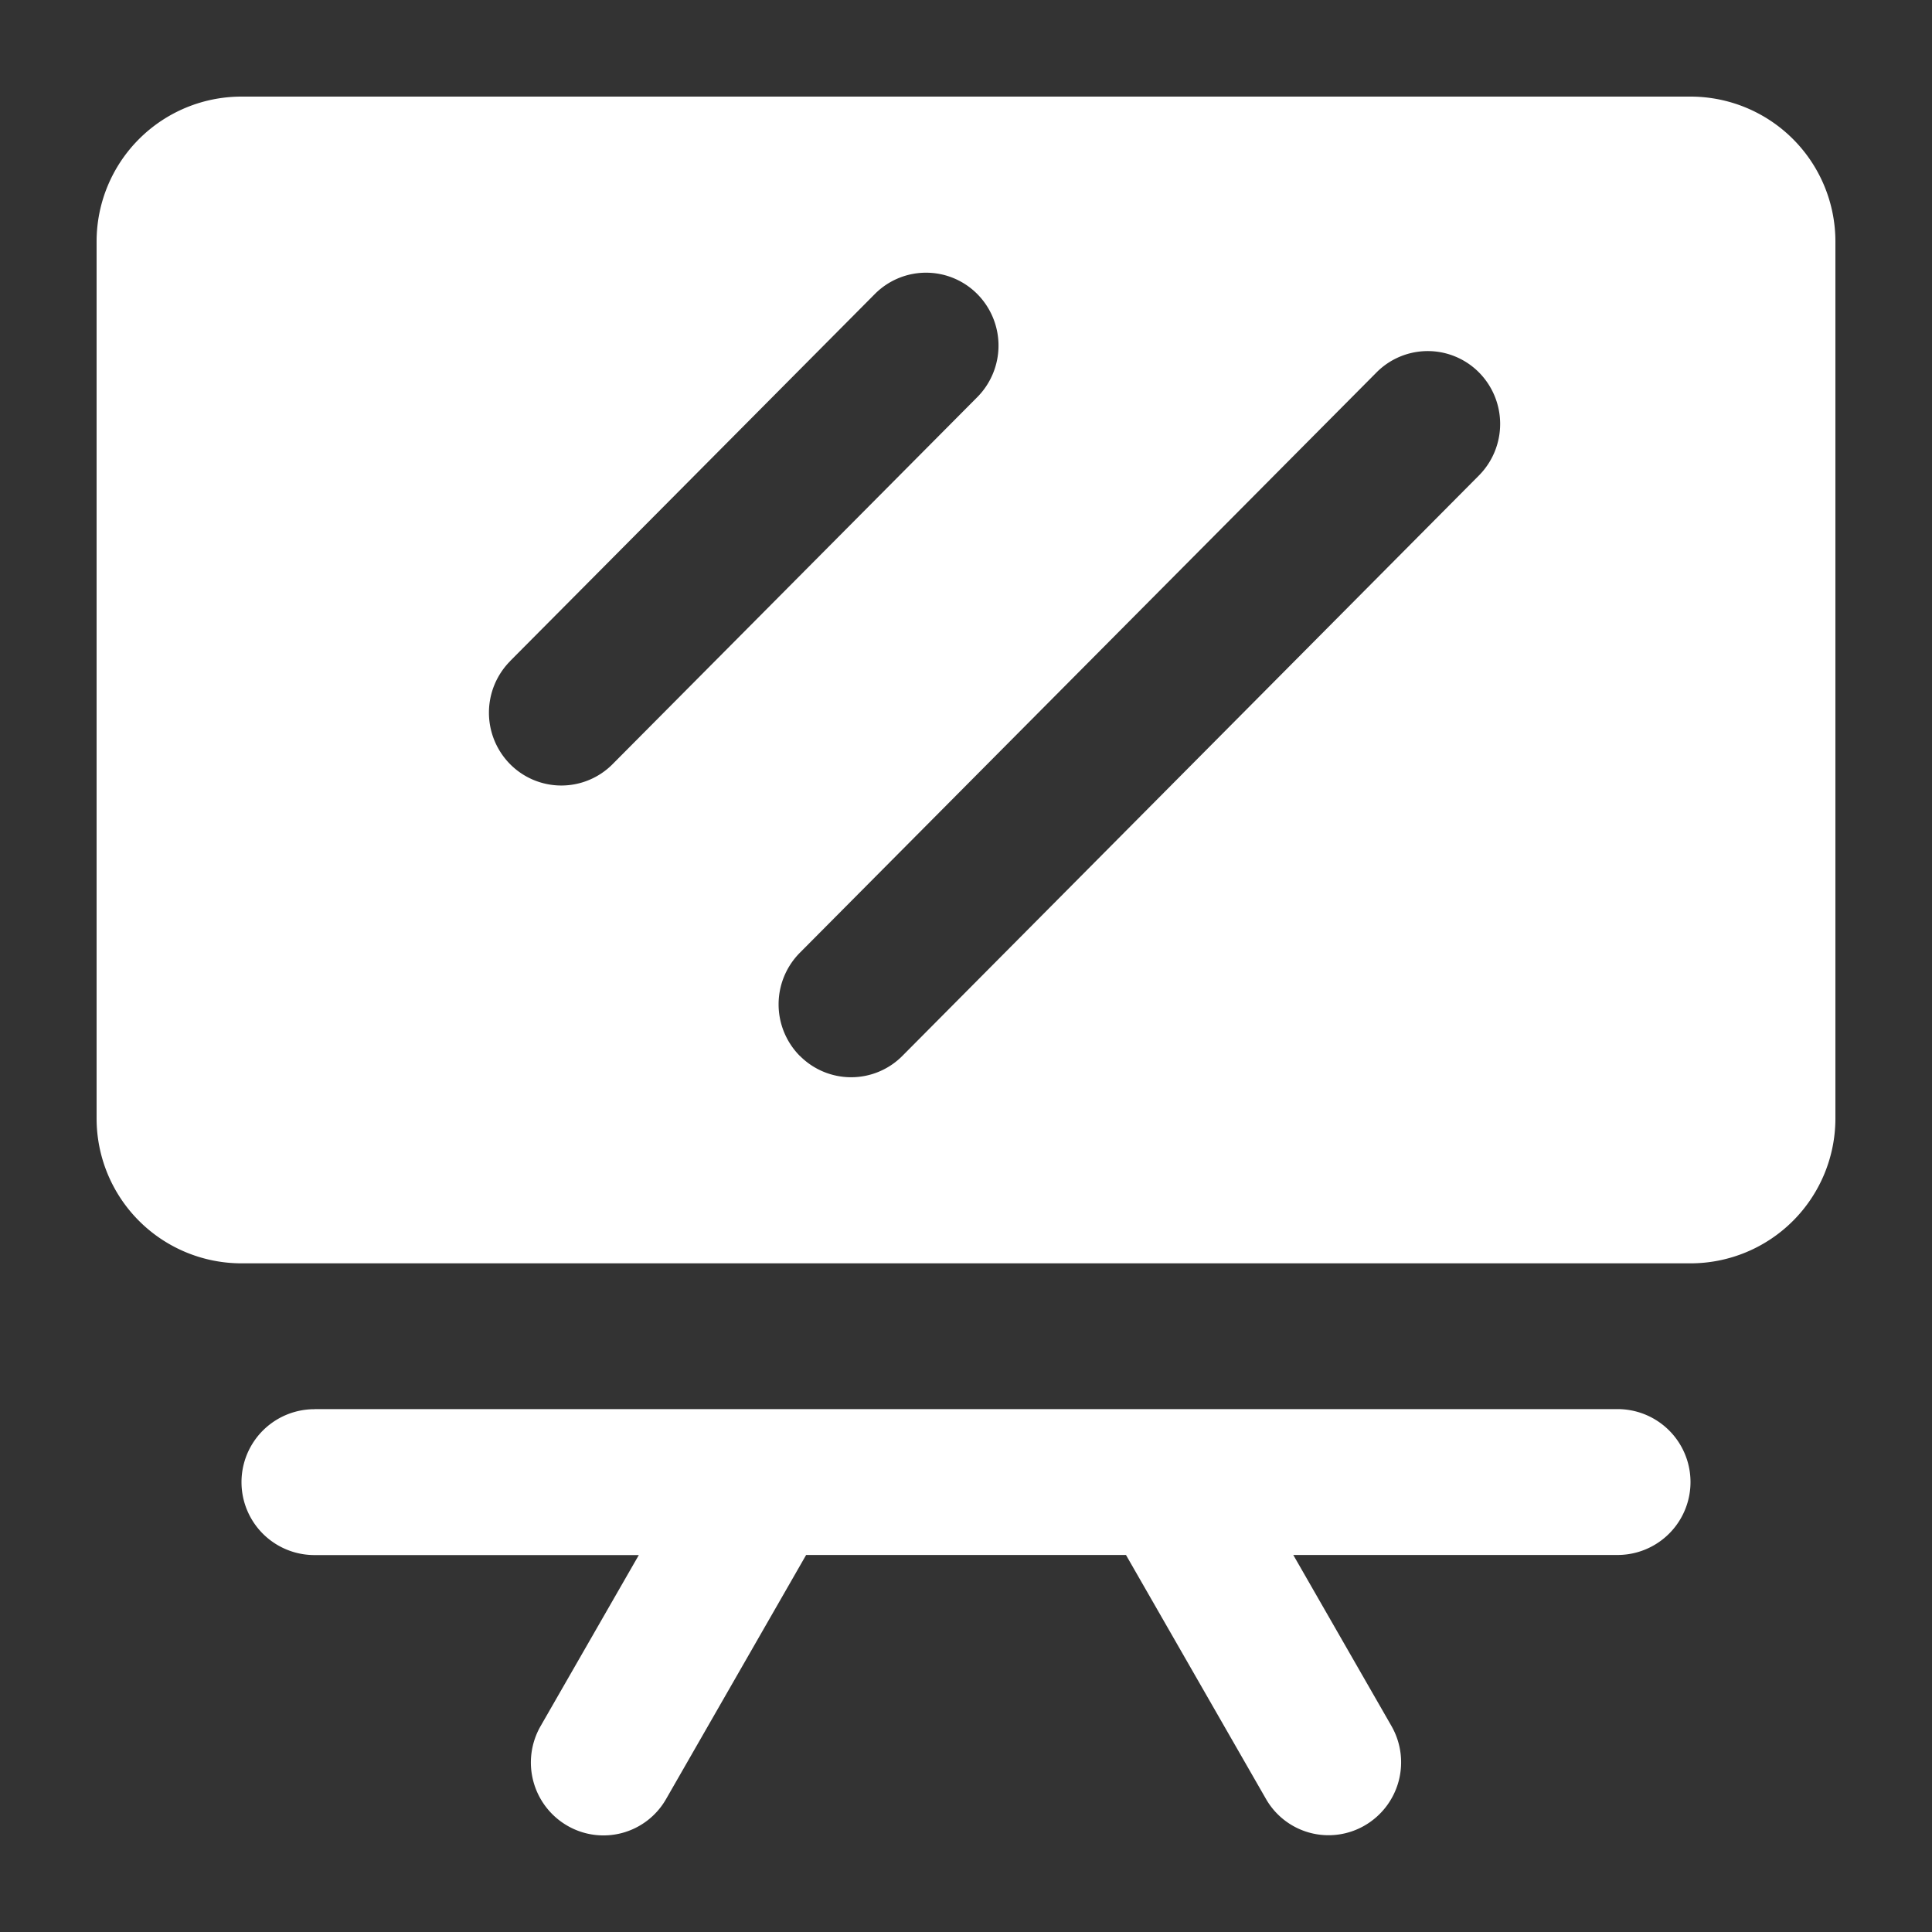 <?xml version="1.0" standalone="no"?><!DOCTYPE svg PUBLIC "-//W3C//DTD SVG 1.1//EN" "http://www.w3.org/Graphics/SVG/1.1/DTD/svg11.dtd"><svg class="icon" width="32px" height="32.00px" viewBox="0 0 1024 1024" version="1.1" xmlns="http://www.w3.org/2000/svg"><rect x="0" y="0" width="1024" height="1024" fill="#333333" stroke="none"/><path d="M128 51.2A76.8 76.8 0 0 0 51.2 128v464.794a76.8 76.8 0 0 0 76.8 76.8h768a76.8 76.8 0 0 0 76.8-76.8V128A76.8 76.8 0 0 0 896 51.2h-768z m142.336 299.213l193.331-194.56a38.246 38.246 0 0 1 54.323 0 38.81 38.81 0 0 1 0 54.63l-193.331 194.56a38.246 38.246 0 0 1-54.272 0 38.81 38.81 0 0 1 0-54.63z m153.6 209.254a38.81 38.81 0 0 1 0-54.682l305.664-307.61a38.246 38.246 0 0 1 54.272 0 38.81 38.81 0 0 1 0 54.63l-305.613 307.661a38.246 38.246 0 0 1-54.272 0zM166.656 746.906a38.656 38.656 0 1 0 0 77.312h171.93l-52.07 90.675a38.707 38.707 0 0 0 14.131 52.736 38.195 38.195 0 0 0 52.378-14.08l74.24-129.382h169.523l74.189 129.28a38.195 38.195 0 0 0 52.378 14.08 38.707 38.707 0 0 0 14.131-52.736l-52.019-90.624h171.878a38.656 38.656 0 0 0 0-77.312H166.656z" fill="#ffffff" /></svg>